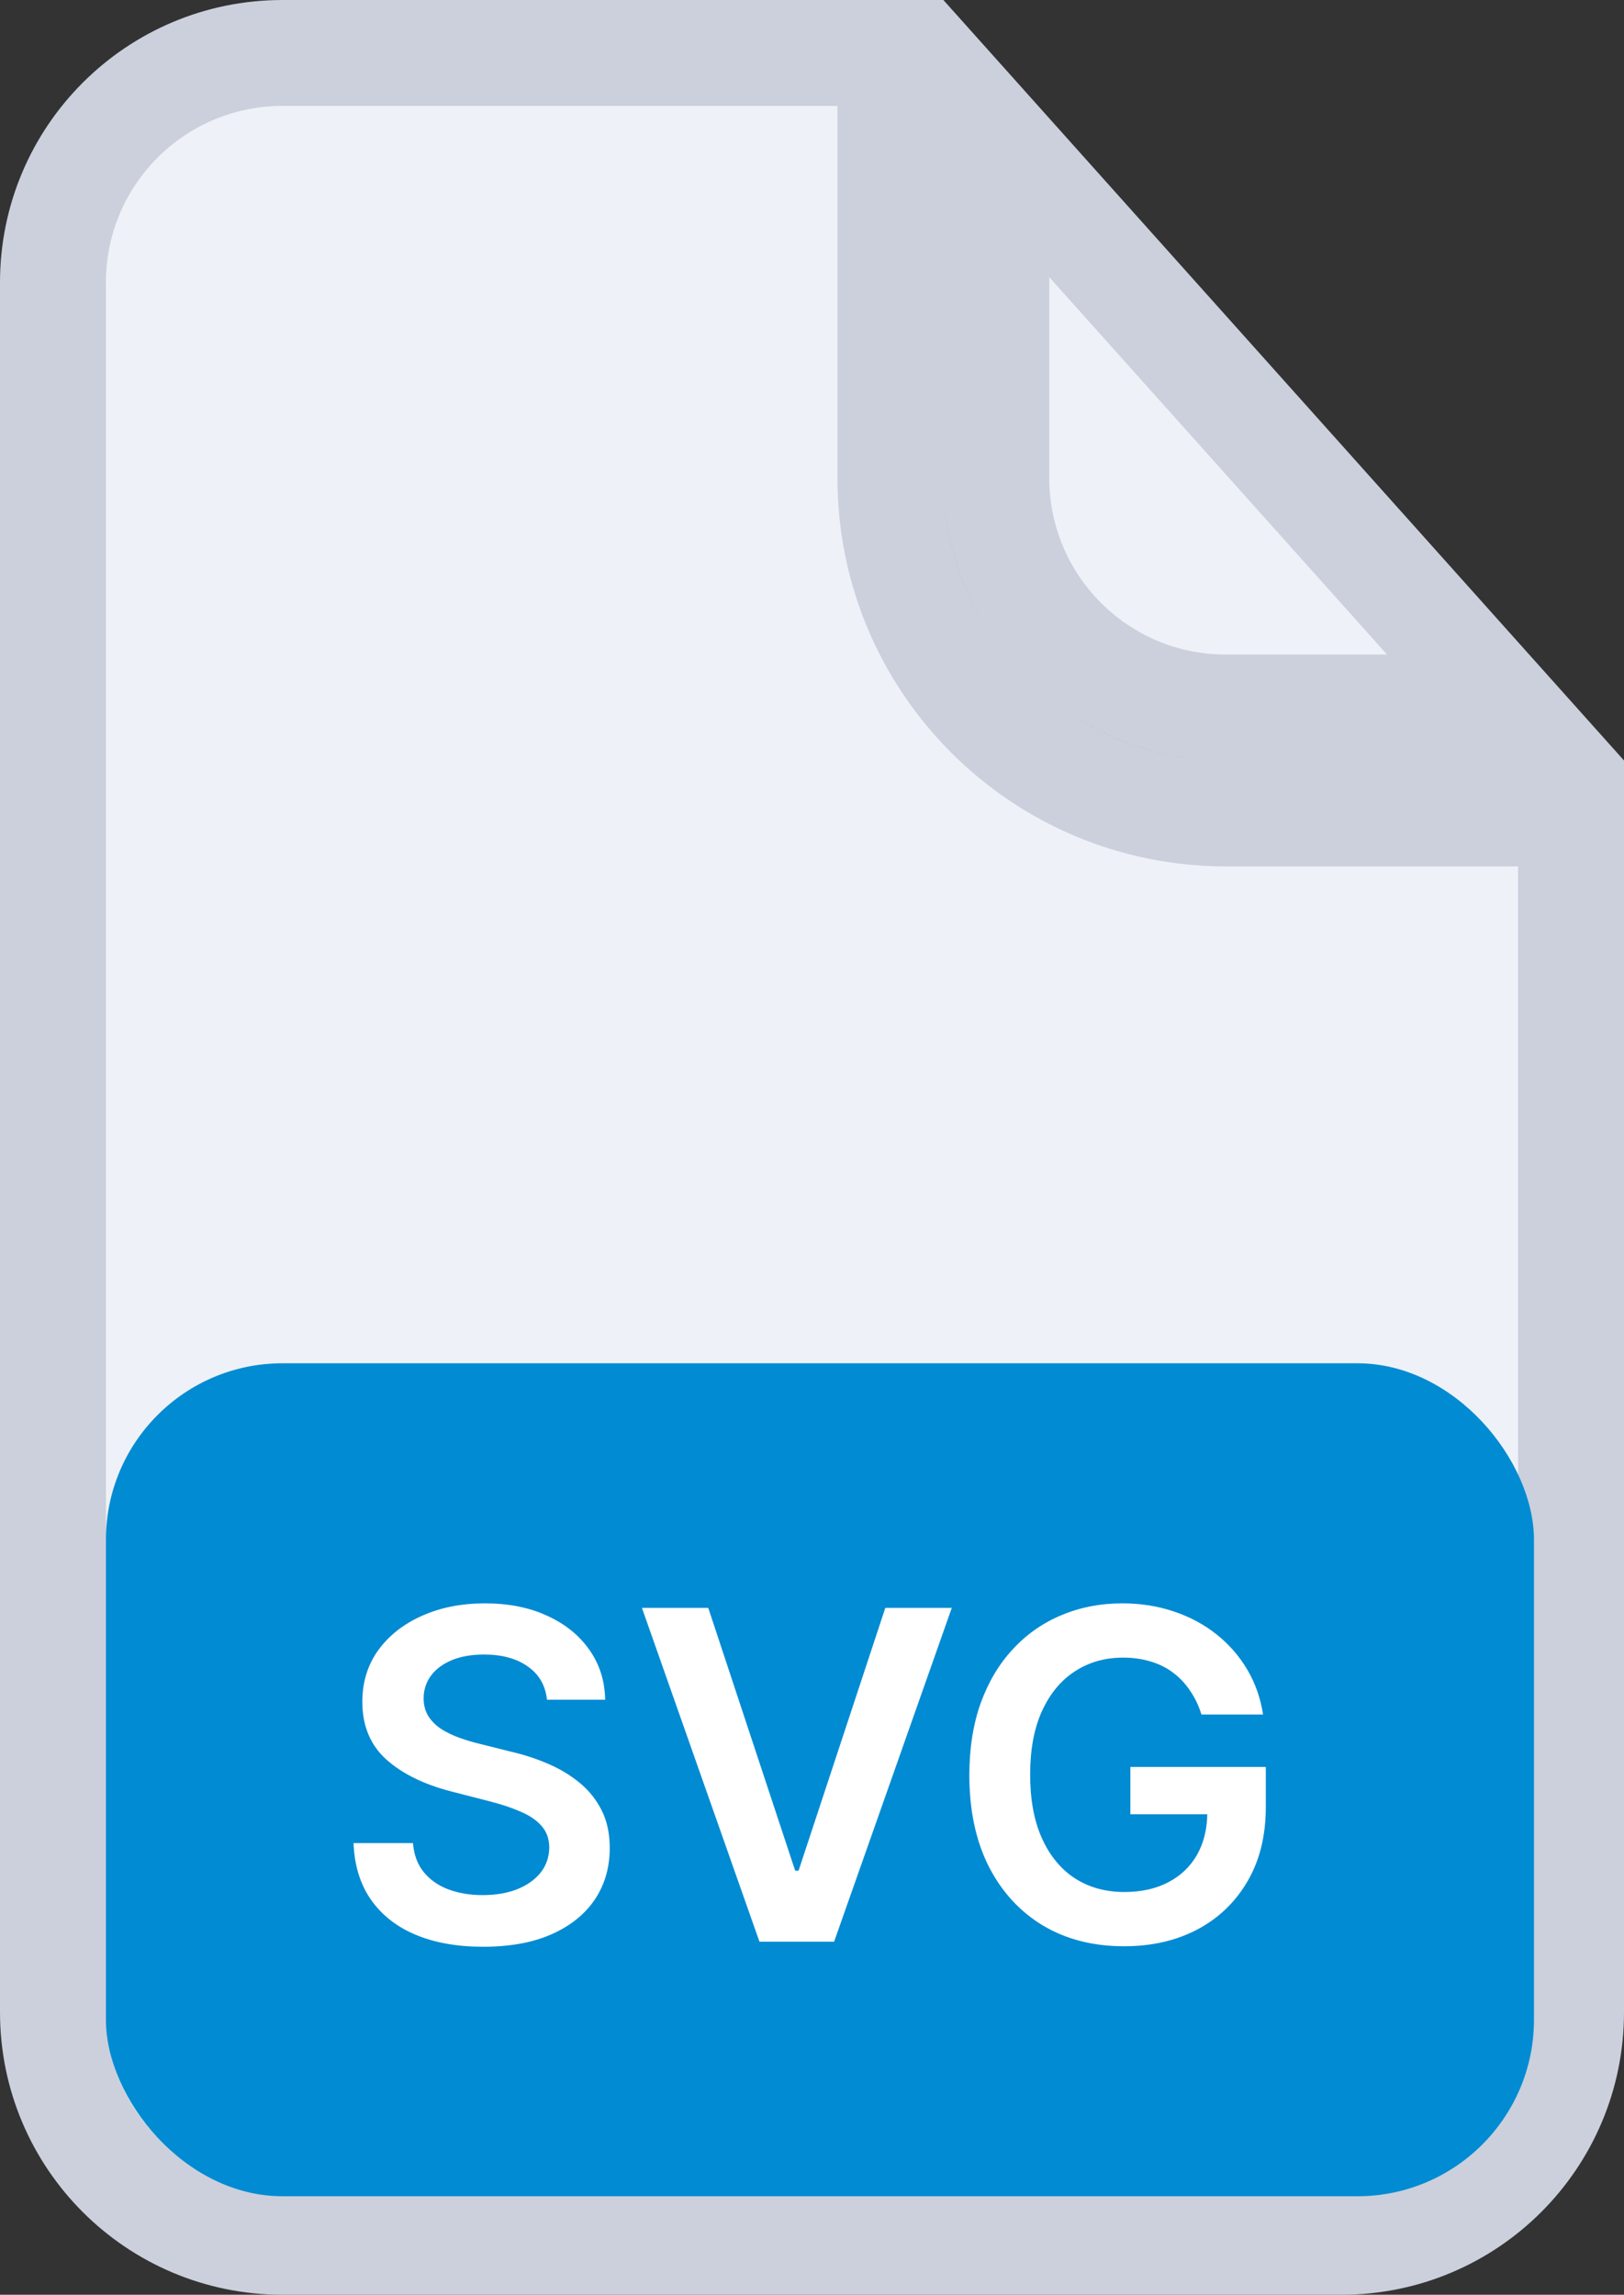 <svg width="46" height="65" viewBox="0 0 46 65" fill="none" xmlns="http://www.w3.org/2000/svg">
<rect x="0" y="0" width="46" height="65" fill="#333333" stroke="none"/>
<path d="M44.5 23.041V57C44.5 60.59 41.59 63.5 38 63.5H8C4.41 63.5 1.5 60.59 1.5 57V8C1.5 4.41 4.41 1.5 8 1.5H25.221V13.541C25.221 18.787 29.474 23.041 34.721 23.041H44.5ZM42.644 20.041H34.721C31.131 20.041 28.221 17.131 28.221 13.541V3.925L42.644 20.041Z" fill="#EEF1F7" stroke="#CBD0DC" stroke-width="3"/>
<rect x="3" y="38.616" width="40.45" height="23.594" rx="5" fill="#018BD3"/>
<path d="M15.493 48.145C15.45 47.741 15.269 47.427 14.948 47.203C14.632 46.978 14.219 46.866 13.711 46.866C13.354 46.866 13.048 46.92 12.793 47.027C12.537 47.135 12.342 47.281 12.206 47.466C12.071 47.651 12.002 47.861 11.999 48.098C11.999 48.295 12.043 48.466 12.133 48.611C12.225 48.755 12.35 48.879 12.506 48.98C12.663 49.079 12.837 49.162 13.028 49.229C13.219 49.297 13.411 49.354 13.605 49.4L14.492 49.622C14.848 49.705 15.192 49.817 15.521 49.959C15.853 50.1 16.15 50.279 16.412 50.494C16.677 50.71 16.886 50.97 17.04 51.275C17.194 51.579 17.271 51.936 17.271 52.346C17.271 52.9 17.129 53.387 16.846 53.809C16.563 54.227 16.153 54.555 15.618 54.792C15.085 55.026 14.441 55.143 13.684 55.143C12.948 55.143 12.309 55.029 11.768 54.801C11.229 54.574 10.808 54.241 10.503 53.804C10.201 53.367 10.038 52.835 10.014 52.207H11.698C11.723 52.536 11.825 52.81 12.003 53.029C12.182 53.247 12.414 53.41 12.7 53.518C12.99 53.626 13.313 53.68 13.67 53.68C14.042 53.68 14.368 53.624 14.649 53.514C14.932 53.4 15.153 53.243 15.313 53.043C15.473 52.84 15.555 52.602 15.558 52.332C15.555 52.086 15.482 51.882 15.341 51.722C15.199 51.559 15.001 51.424 14.745 51.316C14.493 51.205 14.198 51.107 13.859 51.021L12.783 50.744C12.005 50.544 11.389 50.24 10.937 49.834C10.488 49.425 10.263 48.882 10.263 48.205C10.263 47.648 10.414 47.16 10.715 46.741C11.02 46.323 11.434 45.998 11.957 45.767C12.48 45.533 13.073 45.416 13.734 45.416C14.405 45.416 14.993 45.533 15.498 45.767C16.006 45.998 16.404 46.319 16.694 46.732C16.983 47.141 17.132 47.612 17.141 48.145H15.493ZM20.062 45.545L22.523 52.987H22.62L25.076 45.545H26.959L23.626 55H21.512L18.183 45.545H20.062ZM34.031 48.565C33.954 48.315 33.848 48.092 33.712 47.895C33.58 47.695 33.42 47.524 33.232 47.383C33.047 47.241 32.835 47.135 32.595 47.064C32.355 46.99 32.093 46.953 31.81 46.953C31.302 46.953 30.85 47.081 30.453 47.337C30.056 47.592 29.744 47.968 29.516 48.463C29.291 48.956 29.179 49.556 29.179 50.264C29.179 50.977 29.291 51.582 29.516 52.078C29.741 52.573 30.053 52.95 30.453 53.209C30.853 53.464 31.318 53.592 31.847 53.592C32.327 53.592 32.743 53.5 33.094 53.315C33.447 53.13 33.72 52.869 33.911 52.53C34.102 52.189 34.197 51.788 34.197 51.33L34.585 51.39H32.018V50.051H35.854V51.187C35.854 51.996 35.682 52.696 35.337 53.287C34.992 53.878 34.519 54.334 33.915 54.654C33.312 54.971 32.62 55.129 31.838 55.129C30.967 55.129 30.202 54.934 29.544 54.543C28.888 54.149 28.376 53.59 28.006 52.867C27.64 52.141 27.457 51.279 27.457 50.282C27.457 49.519 27.565 48.837 27.78 48.237C27.998 47.637 28.303 47.127 28.694 46.709C29.085 46.287 29.544 45.967 30.07 45.749C30.596 45.527 31.169 45.416 31.787 45.416C32.31 45.416 32.798 45.493 33.251 45.647C33.703 45.798 34.105 46.013 34.456 46.293C34.809 46.573 35.1 46.906 35.328 47.291C35.556 47.675 35.705 48.1 35.776 48.565H34.031Z" fill="white"/>
</svg>
